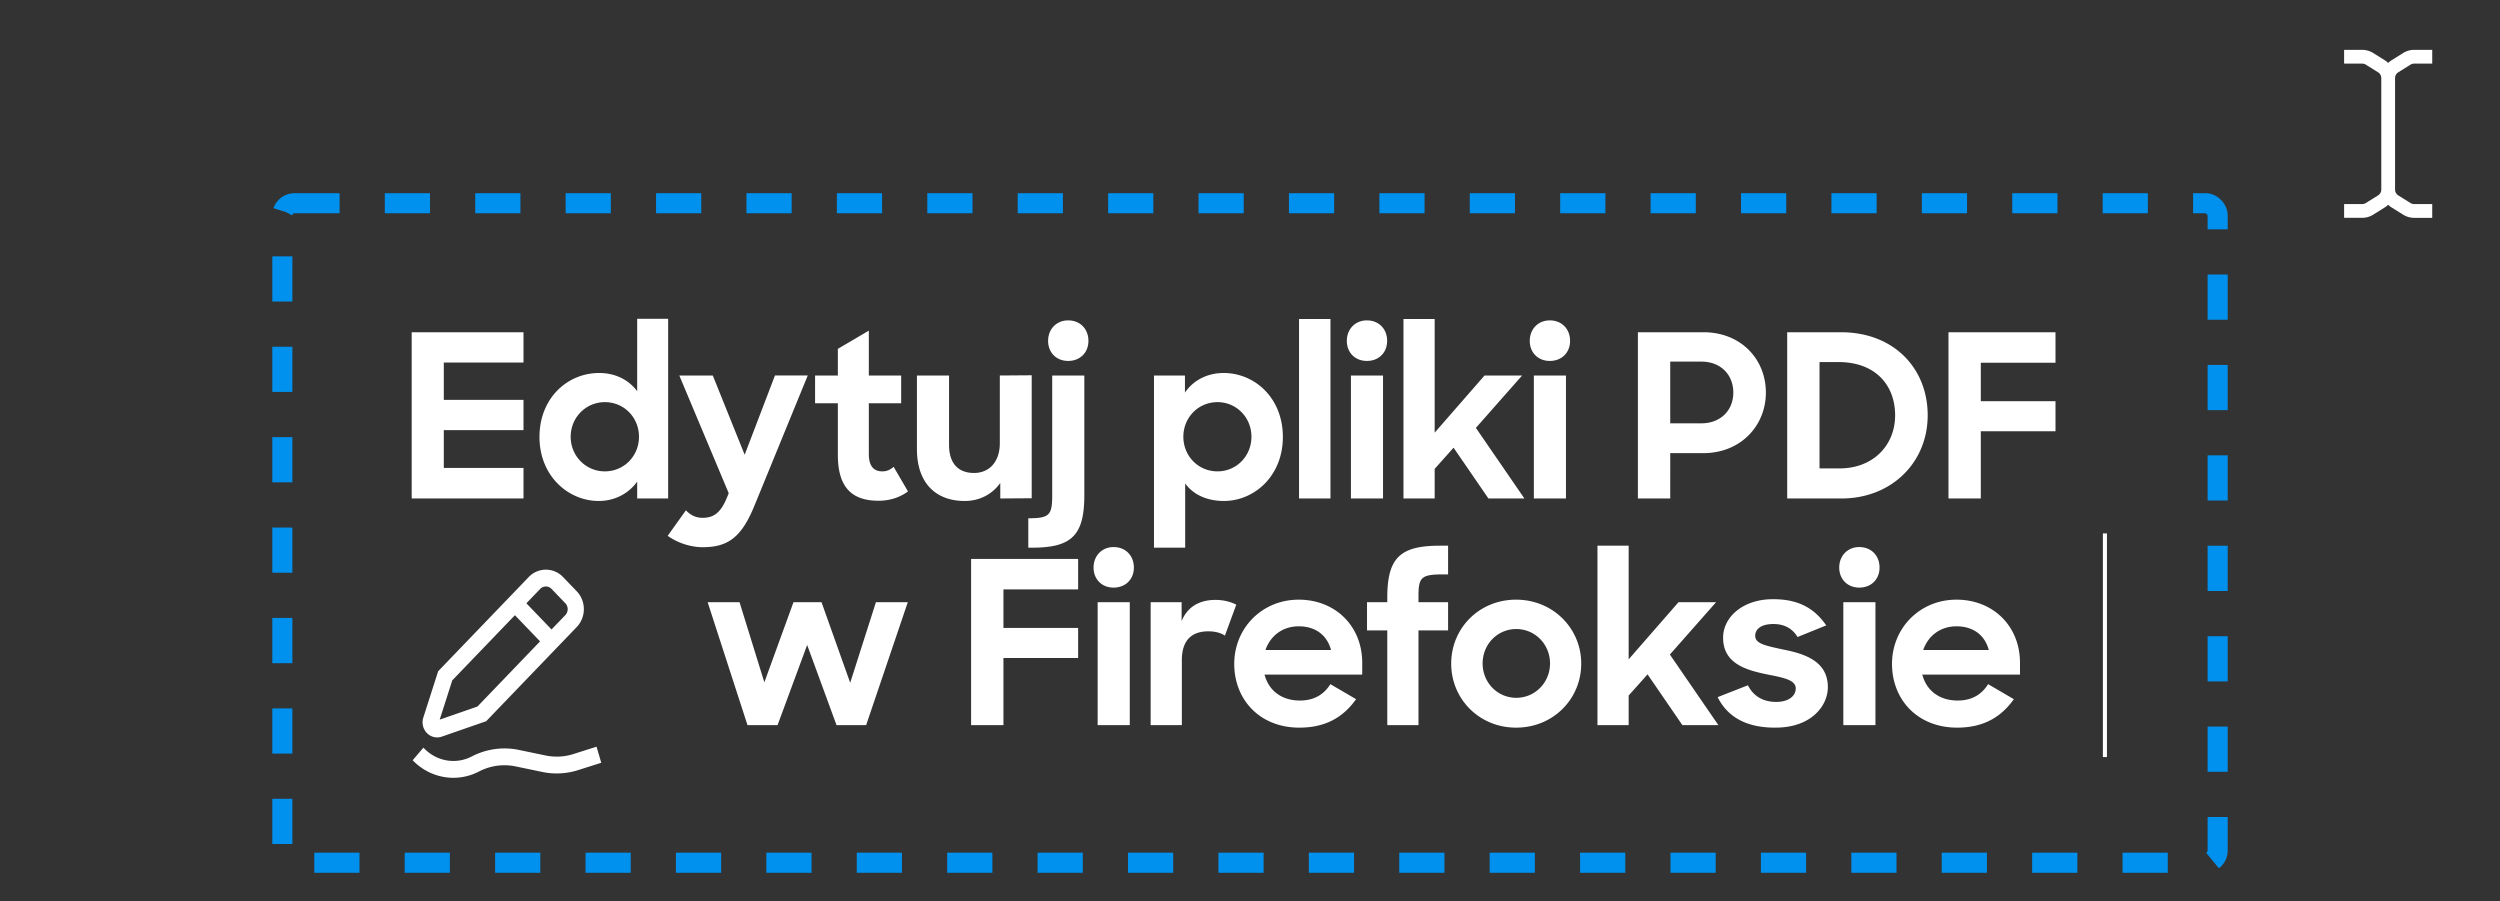 <svg xmlns="http://www.w3.org/2000/svg" width="652" height="235" fill="none" viewBox="0 0 652 235"><rect x="0" y="0" width="652" height="235" fill="#333333" stroke="none"/><path fill="#fff" d="M624.63 20.374c0-.623.316-1.192.842-1.522l3.183-1.988c.288-.178.615-.273.954-.273h4.717V13h-4.717a5.4 5.4 0 0 0-2.856.819l-3.183 1.99c-.272.17-.502.388-.735.601-.236-.213-.463-.43-.735-.6l-3.186-1.991a5.398 5.398 0 0 0-2.853-.819h-4.717v3.591h4.717c.336 0 .666.095.954.273l3.183 1.988c.528.33.844.899.844 1.522v29.061c0 .624-.316 1.192-.844 1.523l-3.186 1.988a1.804 1.804 0 0 1-.954.273h-4.714v3.59h4.717a5.4 5.4 0 0 0 2.856-.818l3.183-1.988c.275-.172.502-.39.735-.6.233.21.463.428.735.6l3.186 1.99a5.4 5.4 0 0 0 2.856.82h4.714v-3.591h-4.717c-.336 0-.666-.095-.954-.273l-3.183-1.988c-.528-.33-.842-.9-.842-1.523V20.375Z"/><rect width="504.733" height="172" x="73.634" y="53" stroke="#0090ED" stroke-dasharray="11.79 11.79" stroke-width="5.238" rx="3.143"/><path fill="#fff" d="m194.947 189.117-10.393-32.069h8.314l6.474 20.904 7.601-20.904h7.305l7.483 21.023 6.711-21.023h8.314l-10.868 32.069h-7.72l-7.661-20.904-7.721 20.904h-7.839Zm58.317 0v-43.353h27.912v7.958h-19.479v10.037h19.479v7.839h-19.479v17.519h-8.433Zm33.004 0v-32.069h8.374v32.069h-8.374Zm-1.069-41.096c0-3.088 2.197-5.345 5.226-5.345 3.148 0 5.286 2.257 5.286 5.345 0 3.028-2.138 5.226-5.286 5.226-3.088 0-5.226-2.198-5.226-5.226Zm14.89 41.096v-32.069h8.077v4.929c1.544-3.801 4.751-5.523 8.849-5.523 2.138 0 4.038.534 5.404 1.247l-2.969 8.077c-.891-.654-2.435-1.129-4.276-1.129-4.217 0-6.949 2.138-6.949 7.543v16.925h-8.136Zm38.786.653c-10.333 0-16.985-7.304-16.985-16.628s7.246-16.748 16.807-16.748c9.621 0 16.569 6.949 16.569 16.451v3.088h-25.477c1.069 4.157 4.454 6.77 9.205 6.77 3.801 0 6.354-1.663 7.958-4.276l6.711 3.92c-3.207 4.513-7.721 7.423-14.788 7.423Zm-.178-26.427c-4.157 0-7.364 2.435-8.671 6.176h17.104c-1.069-3.979-4.157-6.176-8.433-6.176Zm17.82 1.069v-7.364h5.285v-1.129c0-10.393 3.267-13.6 13.719-13.6h2.138v7.483h-1.366c-5.701 0-6.355.832-6.355 5.702v1.544h7.721v7.364h-7.721v24.705h-8.136v-24.705h-5.285Zm38.881 25.358c-9.621 0-16.925-7.482-16.925-16.688 0-9.264 7.304-16.688 16.925-16.688 9.562 0 16.985 7.424 16.985 16.688 0 9.206-7.304 16.688-16.985 16.688Zm.06-7.779c4.87 0 8.789-3.979 8.789-8.968s-3.919-8.968-8.789-8.968c-4.929 0-8.79 3.979-8.79 8.968s3.861 8.968 8.79 8.968Zm43.312 7.126-9.087-13.243-4.929 5.523v7.72h-8.136v-46.798h8.136v29.635l13.006-14.906h9.799l-12.056 13.659 12.65 18.41h-9.383Zm24.156.653c-7.601 0-12.412-2.85-14.965-7.958l7.898-3.088c1.426 2.851 3.979 4.336 7.364 4.336 3.326 0 5.108-1.604 5.108-3.504 0-2.316-3.445-2.851-7.543-3.682-5.404-1.129-11.402-2.792-11.402-9.562 0-5.404 5.226-10.096 13.125-10.036 6.77 0 10.808 2.553 13.778 6.829l-7.483 3.029c-1.307-2.138-3.326-3.385-6.295-3.385-3.207 0-4.751 1.306-4.751 3.088 0 2.019 2.613 2.554 7.304 3.563 5.345 1.069 11.64 2.91 11.64 9.799 0 4.989-4.454 10.631-13.778 10.571Zm17.814-.653v-32.069h8.374v32.069h-8.374Zm-1.069-41.096c0-3.088 2.197-5.345 5.226-5.345 3.148 0 5.286 2.257 5.286 5.345 0 3.028-2.138 5.226-5.286 5.226-3.088 0-5.226-2.198-5.226-5.226Zm30.75 41.749c-10.334 0-16.985-7.304-16.985-16.628s7.245-16.748 16.807-16.748c9.62 0 16.569 6.949 16.569 16.451v3.088h-25.478c1.069 4.157 4.454 6.77 9.206 6.77 3.8 0 6.354-1.663 7.958-4.276l6.71 3.92c-3.207 4.513-7.72 7.423-14.787 7.423Zm-.178-26.427c-4.158 0-7.365 2.435-8.671 6.176h17.104c-1.069-3.979-4.157-6.176-8.433-6.176ZM107.369 130V86.647h29.16v7.898h-20.786v9.74h20.786v7.899h-20.786v9.858h20.786V130h-29.16Zm48.77.653c-7.899 0-15.441-6.473-15.441-16.688 0-10.214 7.364-16.688 15.559-16.688 4.217 0 7.721 1.782 9.918 4.751V83.143h8.077V130h-8.077v-4.395c-2.257 3.148-5.879 5.048-10.036 5.048Zm1.603-7.72c5.048 0 8.908-4.039 8.908-9.027 0-4.989-3.86-9.027-8.908-9.027-4.929 0-8.908 3.979-8.908 9.027 0 5.048 3.979 9.027 8.908 9.027Zm25.541 19.776c-3.385 0-6.77-1.247-9.146-2.969l4.751-6.652c1.129 1.188 2.495 1.96 4.336 1.96 2.91 0 4.691-1.307 6.295-5.107l.534-1.307-12.887-30.703h8.73l8.315 20.667 7.898-20.668h8.552l-13.837 33.792c-3.326 8.196-6.771 10.987-13.541 10.987Zm29.29-37.533V97.93h5.939v-6.948l8.077-4.75V97.93h8.433v7.246h-8.433v13.184c0 3.385 1.425 4.573 3.504 4.573 1.128 0 2.019-.356 2.969-1.188l3.741 6.414c-2.078 1.544-4.691 2.435-7.661 2.435-6.71 0-10.63-3.207-10.63-11.937v-13.481h-5.939Zm39.034 25.477c-7.898 0-12.471-5.048-12.471-13.481V97.93h8.374v18.114c0 4.513 2.138 7.305 6.532 7.305 3.861 0 6.711-2.792 6.711-7.78V97.93l8.314-.059v32.07l-8.195.059v-4.038c-2.079 2.91-5.345 4.691-9.265 4.691Zm16.574 12.175v-7.661c5.583 0 6.236-.832 6.236-6.117V97.93h8.374v31.239c0 10.333-3.207 13.659-13.481 13.659h-1.129Zm5.167-53.925c0-3.088 2.197-5.344 5.226-5.344 3.148 0 5.286 2.256 5.286 5.344 0 3.03-2.138 5.227-5.286 5.227-3.088 0-5.226-2.198-5.226-5.227Zm45.842 41.75c-4.335 0-7.958-1.603-10.096-4.573v16.748h-8.136V97.93h8.077v4.455c2.137-3.148 5.76-5.108 10.095-5.108 8.077 0 15.441 6.474 15.441 16.688 0 10.215-7.483 16.688-15.381 16.688Zm-1.663-7.72c4.929 0 8.849-3.979 8.849-9.027 0-5.048-3.92-9.027-8.849-9.027-5.048 0-8.908 4.038-8.908 9.027 0 4.988 3.86 9.027 8.908 9.027ZM338.789 130V83.202h8.196V130h-8.196Zm13.532 0V97.93h8.373V130h-8.373Zm-1.069-41.097c0-3.088 2.197-5.344 5.226-5.344 3.147 0 5.285 2.256 5.285 5.344 0 3.03-2.138 5.227-5.285 5.227-3.088 0-5.226-2.198-5.226-5.227ZM388.178 130l-9.087-13.244-4.929 5.524V130h-8.136V83.202h8.136v29.635l13.006-14.907h9.799l-12.056 13.66 12.65 18.41h-9.383Zm11.852 0V97.93h8.374V130h-8.374Zm-1.069-41.097c0-3.088 2.197-5.344 5.226-5.344 3.148 0 5.286 2.256 5.286 5.344 0 3.03-2.138 5.227-5.286 5.227-3.088 0-5.226-2.198-5.226-5.227ZM427.164 130V86.647h17.104c9.74 0 16.272 7.008 16.272 15.738 0 8.611-6.532 15.797-16.331 15.797h-8.612V130h-8.433Zm16.57-35.692h-8.137v16.094h8.137c4.988 0 8.314-3.385 8.314-8.017 0-4.692-3.326-8.077-8.314-8.077ZM466.098 130V86.647h14.015c13.778 0 22.627 9.383 22.627 21.676 0 12.353-9.502 21.677-22.448 21.677h-14.194Zm13.422-35.573h-4.989v27.734h5.226c8.79 0 14.491-6.058 14.491-13.838 0-7.958-5.226-13.896-14.728-13.896ZM508.163 130V86.647h27.913v7.958h-19.48v10.036h19.48v7.84h-19.48V130h-8.433ZM114.003 192.322c.405 0 .81-.071 1.208-.207l11.586-4.024 23.622-24.567c2.464-2.566 2.464-6.744 0-9.31l-3.578-3.722a6.172 6.172 0 0 0-8.95 0l-23.622 24.571-3.864 12.063a4.037 4.037 0 0 0 .918 4.037 3.718 3.718 0 0 0 2.68 1.159Zm26.871-38.723a2.051 2.051 0 0 1 2.981 0l3.58 3.725a2.253 2.253 0 0 1 0 3.1l-3.594 3.742-6.564-6.828 3.597-3.739Zm-22.919 23.838 16.335-16.992 6.561 6.825-16.335 16.995-9.845 3.416 3.284-10.244ZM155.576 194.736l-6.055 1.924a14.212 14.212 0 0 1-7.212.372l-7.027-1.464a18.459 18.459 0 0 0-12.214 1.703c-4.158 2.163-9.173 1.32-12.464-2.106l-.172-.179-2.811 3.286c2.885 2.998 6.723 4.577 10.614 4.577 2.281 0 4.58-.54 6.72-1.657a14.322 14.322 0 0 1 9.5-1.32l7.027 1.464c3.071.639 6.277.467 9.271-.484l6.055-1.924-1.232-4.192Z"/><path stroke="#fff" stroke-width="1.06" d="M548.962 139.117v58.326"/></svg>
